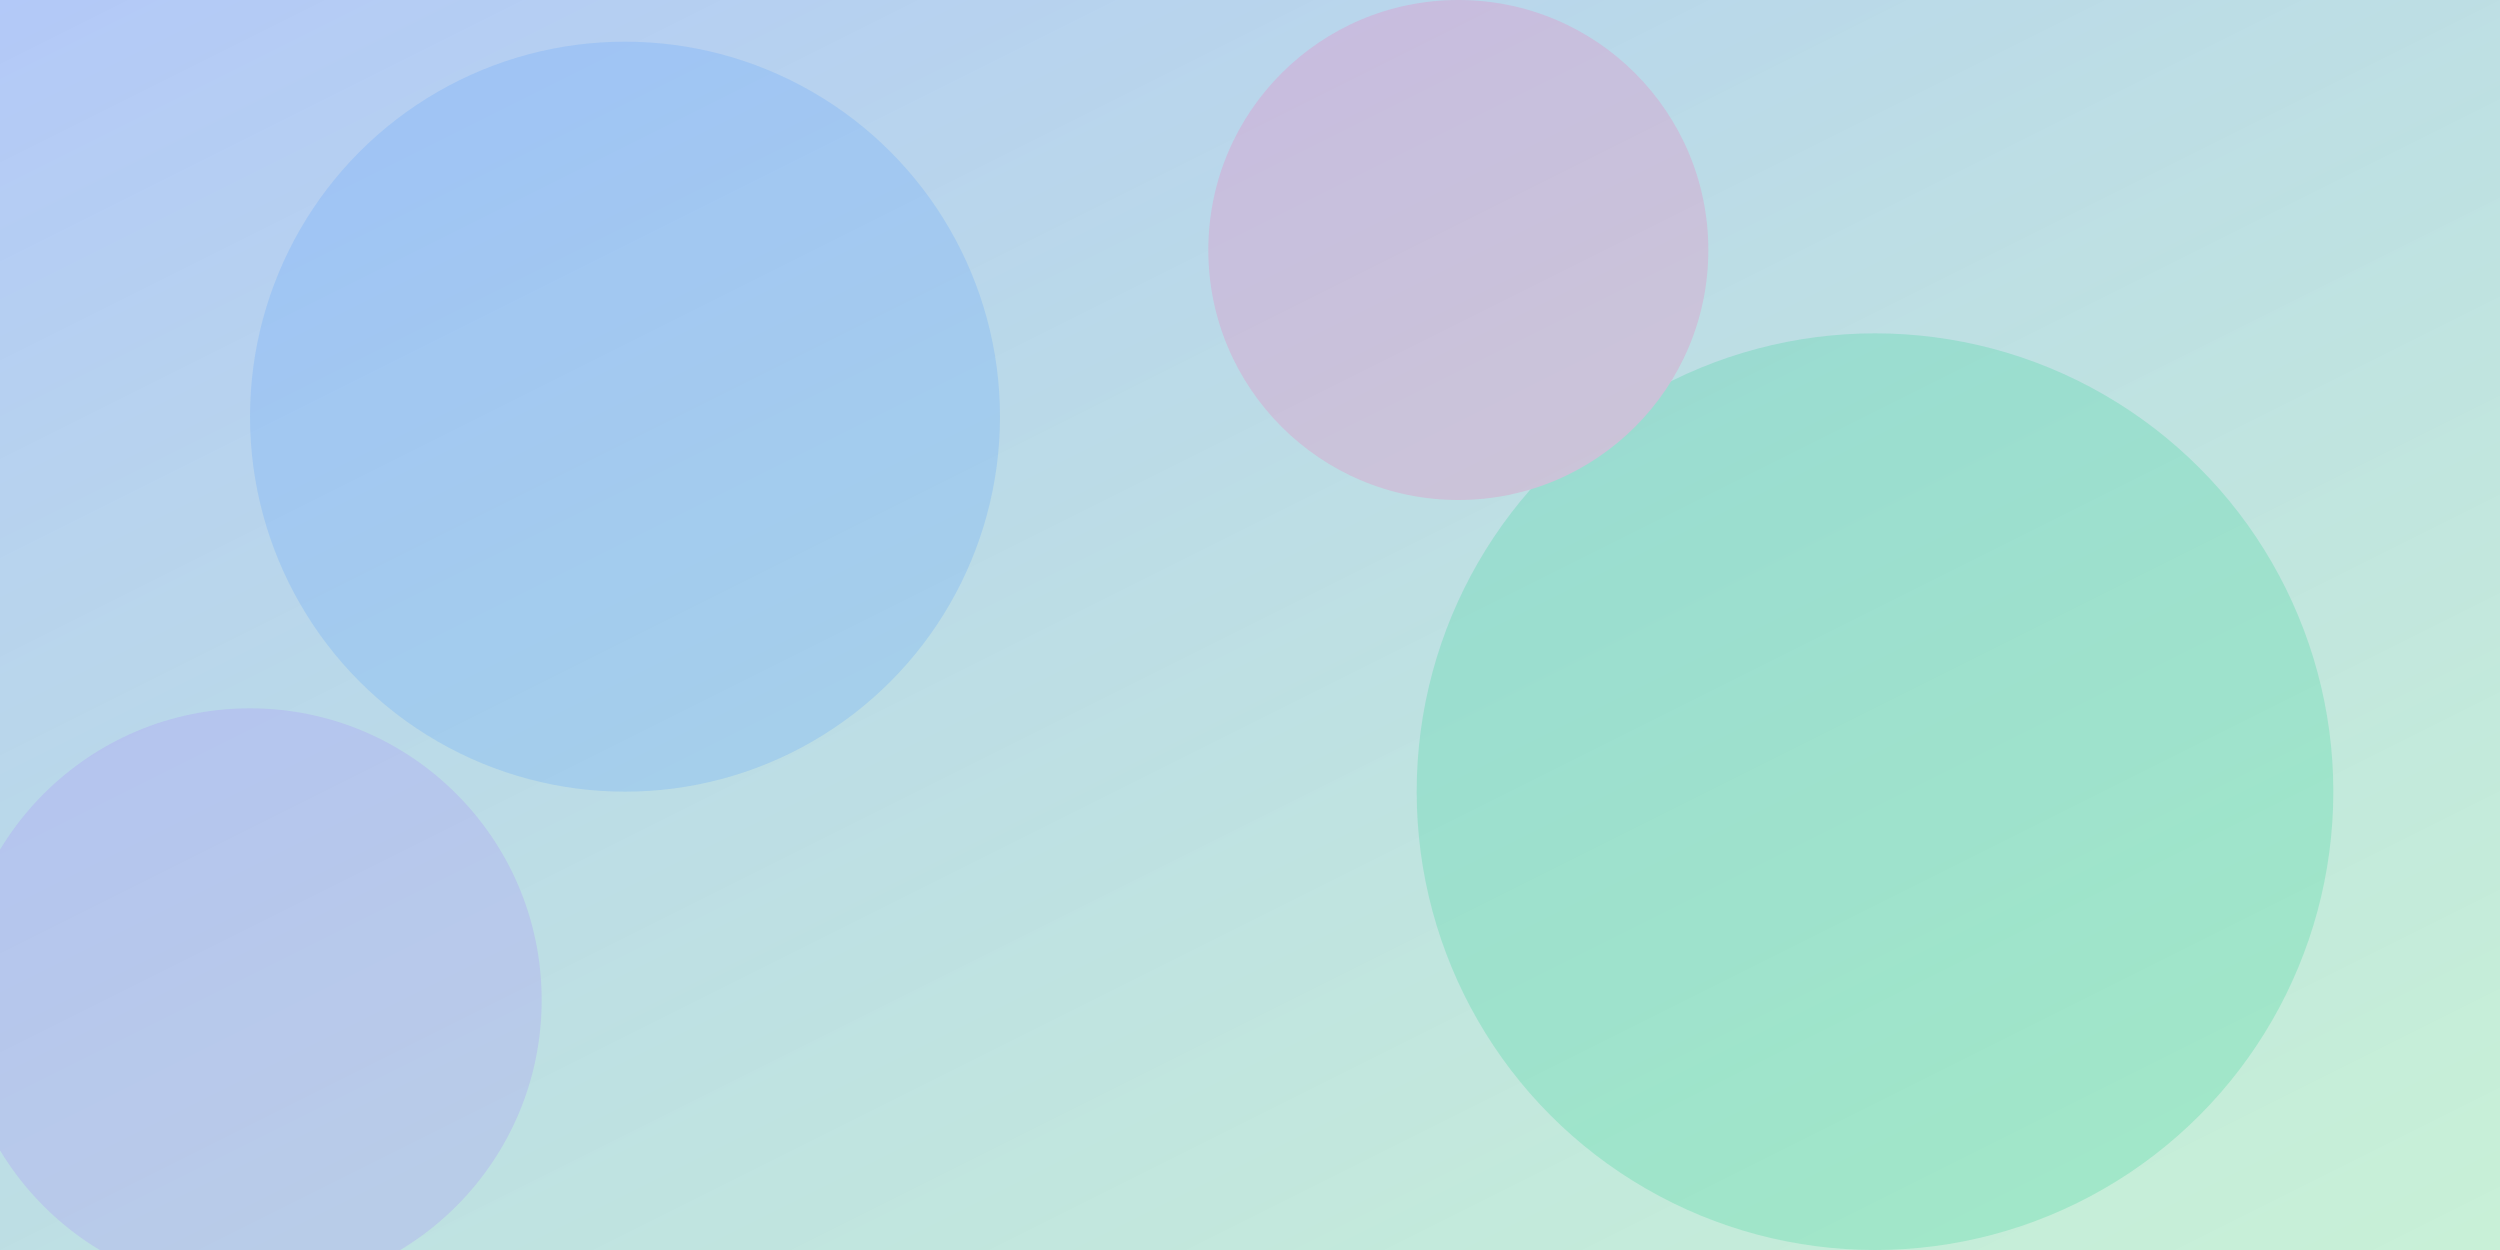 <svg width="1200" height="600" viewBox="0 0 1200 600" fill="none" xmlns="http://www.w3.org/2000/svg">
<defs>
  <linearGradient id="g1" x1="0" y1="0" x2="1" y2="1">
    <stop offset="0%" stop-color="#2563eb" stop-opacity="0.35" />
    <stop offset="100%" stop-color="#22c55e" stop-opacity="0.25" />
  </linearGradient>
</defs>
<rect width="1200" height="600" fill="url(#g1)"/>
<g opacity="0.25">
  <circle cx="300" cy="200" r="180" fill="#60a5fa" />
  <circle cx="900" cy="380" r="220" fill="#34d399" />
  <circle cx="700" cy="120" r="120" fill="#f472b6" />
  <circle cx="120" cy="480" r="140" fill="#a78bfa" />
</g>
</svg>

